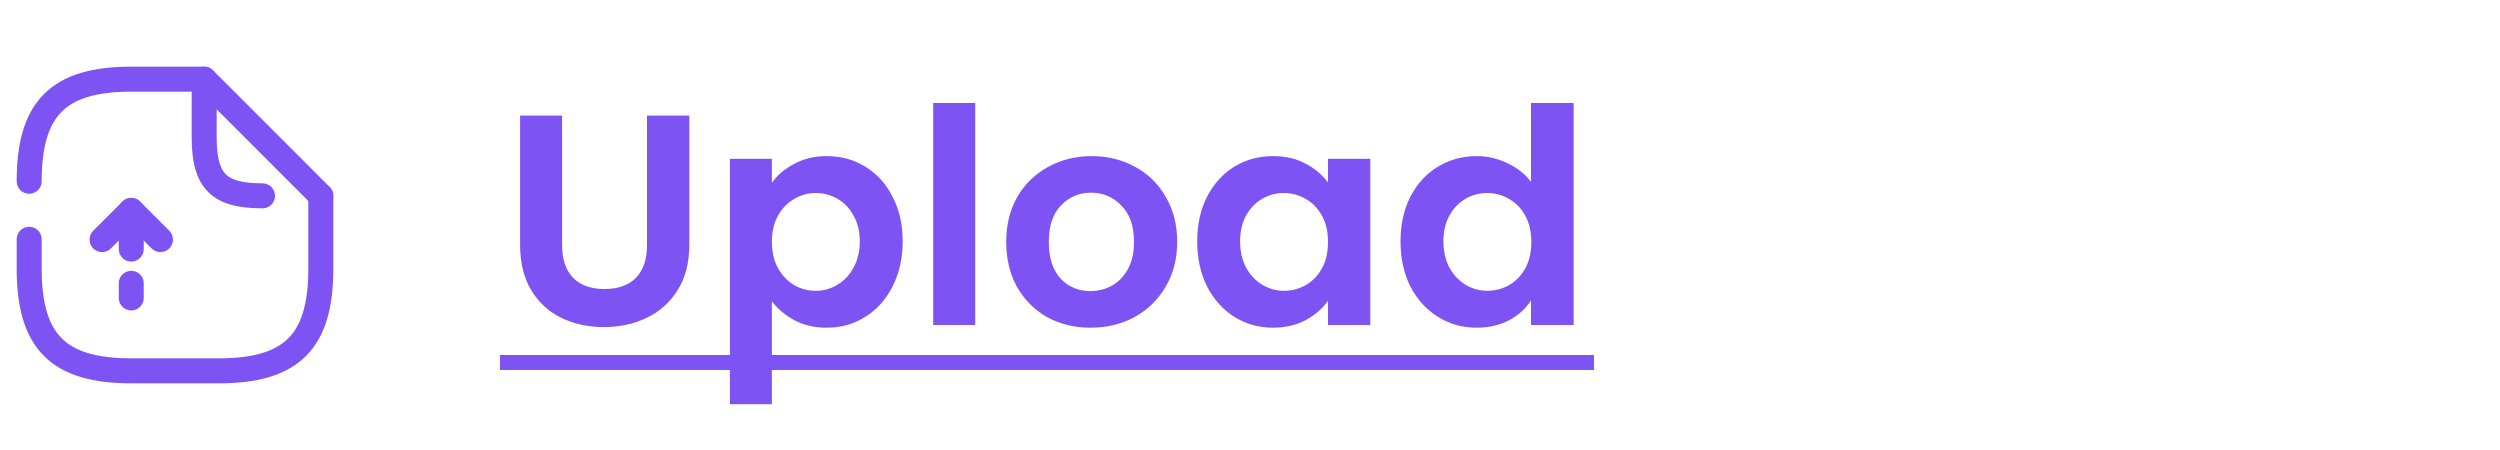 <svg width="100" height="18" viewBox="0 0 100 18" fill="none" xmlns="http://www.w3.org/2000/svg">
<path d="M5.25 9.962V8.417L6.417 9.583" stroke="#7D54F3" stroke-linecap="round" stroke-linejoin="round"/>
<path d="M5.25 11.917V11.333" stroke="#7D54F3" stroke-linecap="round" stroke-linejoin="round"/>
<path d="M5.25 8.417L4.083 9.583" stroke="#7D54F3" stroke-linecap="round" stroke-linejoin="round"/>
<path d="M1.167 7.25C1.167 4.333 2.333 3.167 5.25 3.167H8.167" stroke="#7D54F3" stroke-linecap="round" stroke-linejoin="round"/>
<path d="M12.833 7.833V10.75C12.833 13.667 11.667 14.833 8.75 14.833H5.25C2.333 14.833 1.167 13.667 1.167 10.75V9.572" stroke="#7D54F3" stroke-linecap="round" stroke-linejoin="round"/>
<path d="M10.5 7.833C8.75 7.833 8.167 7.25 8.167 5.5V3.167L12.833 7.833" stroke="#7D54F3" stroke-linecap="round" stroke-linejoin="round"/>
<path d="M22.484 4.624V9.808C22.484 10.376 22.632 10.812 22.928 11.116C23.224 11.412 23.64 11.56 24.176 11.56C24.72 11.56 25.14 11.412 25.436 11.116C25.732 10.812 25.88 10.376 25.88 9.808V4.624H27.572V9.796C27.572 10.508 27.416 11.112 27.104 11.608C26.8 12.096 26.388 12.464 25.868 12.712C25.356 12.96 24.784 13.084 24.152 13.084C23.528 13.084 22.96 12.96 22.448 12.712C21.944 12.464 21.544 12.096 21.248 11.608C20.952 11.112 20.804 10.508 20.804 9.796V4.624H22.484ZM30.875 7.312C31.091 7.008 31.387 6.756 31.763 6.556C32.147 6.348 32.583 6.244 33.071 6.244C33.639 6.244 34.151 6.384 34.607 6.664C35.071 6.944 35.435 7.344 35.699 7.864C35.971 8.376 36.107 8.972 36.107 9.652C36.107 10.332 35.971 10.936 35.699 11.464C35.435 11.984 35.071 12.388 34.607 12.676C34.151 12.964 33.639 13.108 33.071 13.108C32.583 13.108 32.151 13.008 31.775 12.808C31.407 12.608 31.107 12.356 30.875 12.052V16.168H29.195V6.352H30.875V7.312ZM34.391 9.652C34.391 9.252 34.307 8.908 34.139 8.62C33.979 8.324 33.763 8.1 33.491 7.948C33.227 7.796 32.939 7.72 32.627 7.72C32.323 7.72 32.035 7.8 31.763 7.96C31.499 8.112 31.283 8.336 31.115 8.632C30.955 8.928 30.875 9.276 30.875 9.676C30.875 10.076 30.955 10.424 31.115 10.72C31.283 11.016 31.499 11.244 31.763 11.404C32.035 11.556 32.323 11.632 32.627 11.632C32.939 11.632 33.227 11.552 33.491 11.392C33.763 11.232 33.979 11.004 34.139 10.708C34.307 10.412 34.391 10.06 34.391 9.652ZM39.008 4.12V13H37.328V4.12H39.008ZM43.62 13.108C42.98 13.108 42.404 12.968 41.892 12.688C41.38 12.4 40.976 11.996 40.68 11.476C40.392 10.956 40.248 10.356 40.248 9.676C40.248 8.996 40.396 8.396 40.692 7.876C40.996 7.356 41.408 6.956 41.928 6.676C42.448 6.388 43.028 6.244 43.668 6.244C44.308 6.244 44.888 6.388 45.408 6.676C45.928 6.956 46.336 7.356 46.632 7.876C46.936 8.396 47.088 8.996 47.088 9.676C47.088 10.356 46.932 10.956 46.62 11.476C46.316 11.996 45.9 12.4 45.372 12.688C44.852 12.968 44.268 13.108 43.62 13.108ZM43.62 11.644C43.924 11.644 44.208 11.572 44.472 11.428C44.744 11.276 44.96 11.052 45.12 10.756C45.28 10.46 45.36 10.1 45.36 9.676C45.36 9.044 45.192 8.56 44.856 8.224C44.528 7.88 44.124 7.708 43.644 7.708C43.164 7.708 42.76 7.88 42.432 8.224C42.112 8.56 41.952 9.044 41.952 9.676C41.952 10.308 42.108 10.796 42.42 11.14C42.74 11.476 43.14 11.644 43.62 11.644ZM47.888 9.652C47.888 8.98 48.02 8.384 48.284 7.864C48.556 7.344 48.92 6.944 49.376 6.664C49.84 6.384 50.356 6.244 50.924 6.244C51.42 6.244 51.852 6.344 52.22 6.544C52.596 6.744 52.896 6.996 53.12 7.3V6.352H54.812V13H53.12V12.028C52.904 12.34 52.604 12.6 52.22 12.808C51.844 13.008 51.408 13.108 50.912 13.108C50.352 13.108 49.84 12.964 49.376 12.676C48.92 12.388 48.556 11.984 48.284 11.464C48.02 10.936 47.888 10.332 47.888 9.652ZM53.12 9.676C53.12 9.268 53.04 8.92 52.88 8.632C52.72 8.336 52.504 8.112 52.232 7.96C51.96 7.8 51.668 7.72 51.356 7.72C51.044 7.72 50.756 7.796 50.492 7.948C50.228 8.1 50.012 8.324 49.844 8.62C49.684 8.908 49.604 9.252 49.604 9.652C49.604 10.052 49.684 10.404 49.844 10.708C50.012 11.004 50.228 11.232 50.492 11.392C50.764 11.552 51.052 11.632 51.356 11.632C51.668 11.632 51.96 11.556 52.232 11.404C52.504 11.244 52.72 11.02 52.88 10.732C53.04 10.436 53.12 10.084 53.12 9.676ZM56.021 9.652C56.021 8.98 56.153 8.384 56.417 7.864C56.689 7.344 57.057 6.944 57.521 6.664C57.985 6.384 58.501 6.244 59.069 6.244C59.501 6.244 59.913 6.34 60.305 6.532C60.697 6.716 61.009 6.964 61.241 7.276V4.12H62.945V13H61.241V12.016C61.033 12.344 60.741 12.608 60.365 12.808C59.989 13.008 59.553 13.108 59.057 13.108C58.497 13.108 57.985 12.964 57.521 12.676C57.057 12.388 56.689 11.984 56.417 11.464C56.153 10.936 56.021 10.332 56.021 9.652ZM61.253 9.676C61.253 9.268 61.173 8.92 61.013 8.632C60.853 8.336 60.637 8.112 60.365 7.96C60.093 7.8 59.801 7.72 59.489 7.72C59.177 7.72 58.889 7.796 58.625 7.948C58.361 8.1 58.145 8.324 57.977 8.62C57.817 8.908 57.737 9.252 57.737 9.652C57.737 10.052 57.817 10.404 57.977 10.708C58.145 11.004 58.361 11.232 58.625 11.392C58.897 11.552 59.185 11.632 59.489 11.632C59.801 11.632 60.093 11.556 60.365 11.404C60.637 11.244 60.853 11.02 61.013 10.732C61.173 10.436 61.253 10.084 61.253 9.676Z" fill="#7D54F3"/>
<path d="M20 14.2H36.503V14.8H20V14.2ZM36.5 14.2H47.496V14.8H36.5V14.2ZM47.492 14.2H55.628V14.8H47.492V14.2ZM55.625 14.2H63.761V14.8H55.625V14.2Z" fill="#7D54F3"/>
</svg>
